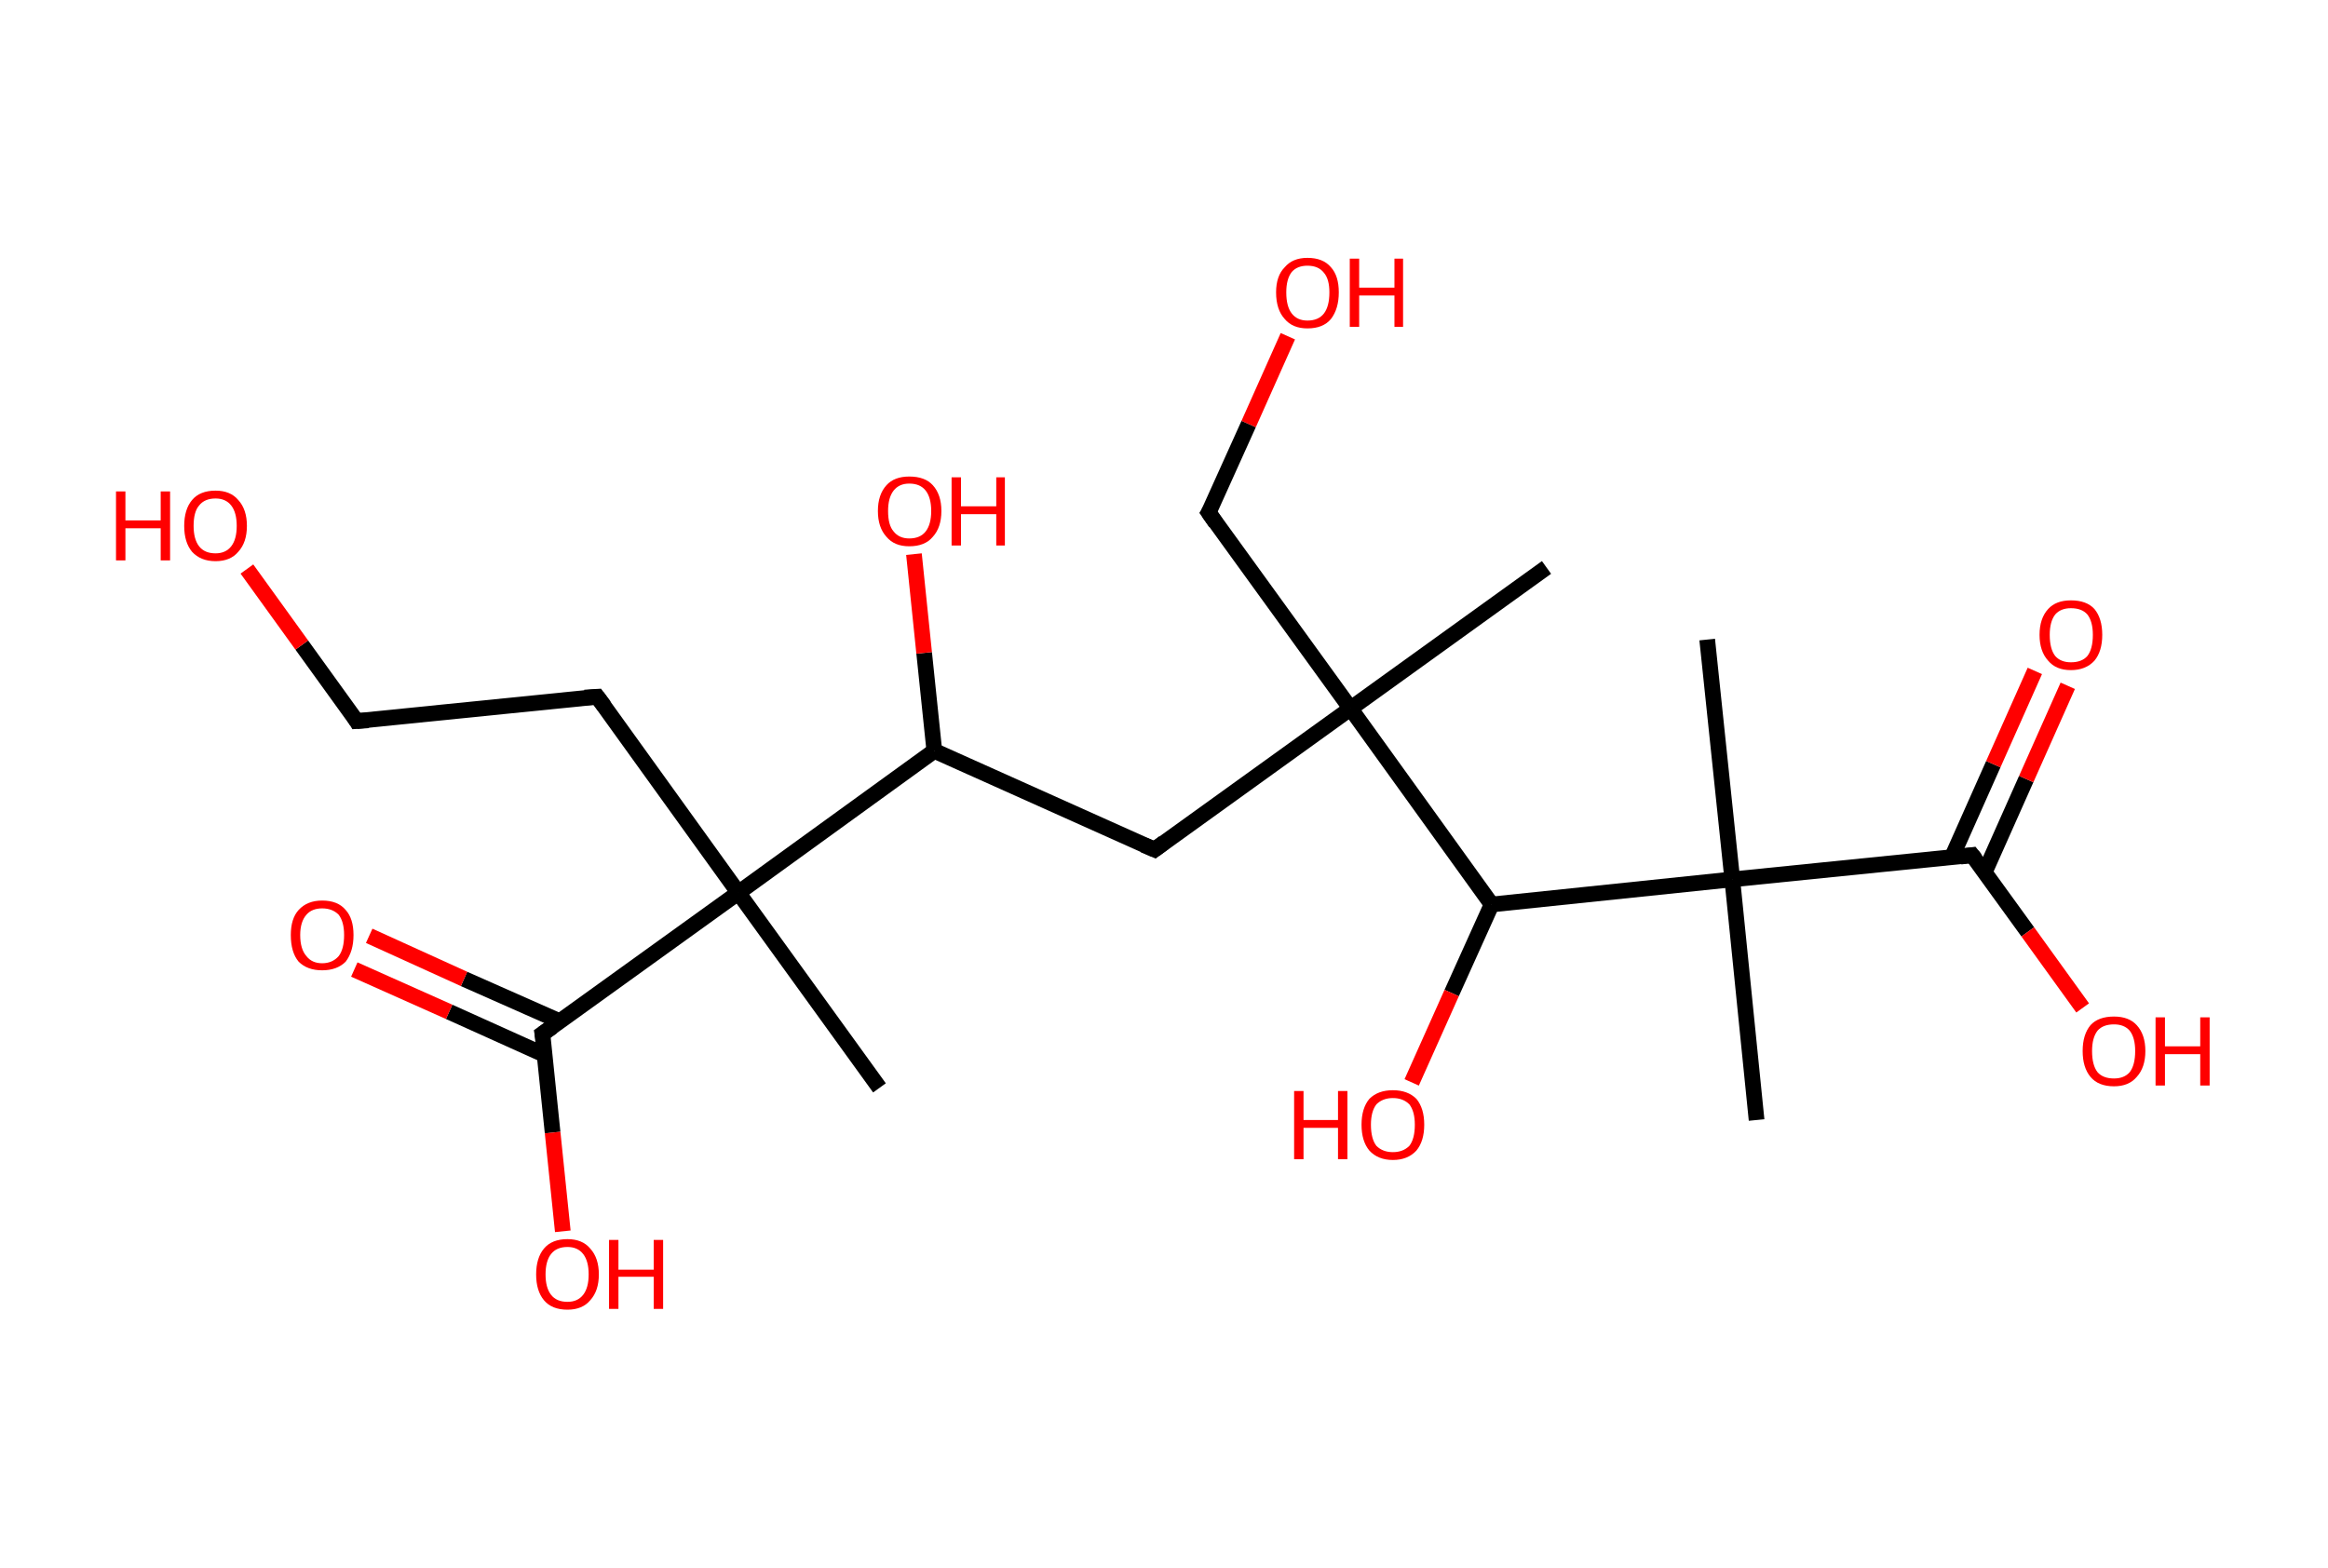 <?xml version='1.0' encoding='ASCII' standalone='yes'?>
<svg xmlns="http://www.w3.org/2000/svg" xmlns:rdkit="http://www.rdkit.org/xml" xmlns:xlink="http://www.w3.org/1999/xlink" version="1.1" baseProfile="full" xml:space="preserve" width="297px" height="200px" viewBox="0 0 297 200">
<!-- END OF HEADER -->
<rect style="opacity:1.0;fill:#FFFFFF;stroke:none" width="297.0" height="200.0" x="0.0" y="0.0"> </rect>
<path class="bond-0 atom-0 atom-1" d="M 197.3,72.4 L 172.3,90.4" style="fill:none;fill-rule:evenodd;stroke:#000000;stroke-width:2.0px;stroke-linecap:butt;stroke-linejoin:miter;stroke-opacity:1"/>
<path class="bond-1 atom-1 atom-2" d="M 172.3,90.4 L 154.2,65.4" style="fill:none;fill-rule:evenodd;stroke:#000000;stroke-width:2.0px;stroke-linecap:butt;stroke-linejoin:miter;stroke-opacity:1"/>
<path class="bond-2 atom-2 atom-3" d="M 154.2,65.4 L 159.3,54.1" style="fill:none;fill-rule:evenodd;stroke:#000000;stroke-width:2.0px;stroke-linecap:butt;stroke-linejoin:miter;stroke-opacity:1"/>
<path class="bond-2 atom-2 atom-3" d="M 159.3,54.1 L 164.3,42.9" style="fill:none;fill-rule:evenodd;stroke:#FF0000;stroke-width:2.0px;stroke-linecap:butt;stroke-linejoin:miter;stroke-opacity:1"/>
<path class="bond-3 atom-1 atom-4" d="M 172.3,90.4 L 147.3,108.4" style="fill:none;fill-rule:evenodd;stroke:#000000;stroke-width:2.0px;stroke-linecap:butt;stroke-linejoin:miter;stroke-opacity:1"/>
<path class="bond-4 atom-4 atom-5" d="M 147.3,108.4 L 119.2,95.8" style="fill:none;fill-rule:evenodd;stroke:#000000;stroke-width:2.0px;stroke-linecap:butt;stroke-linejoin:miter;stroke-opacity:1"/>
<path class="bond-5 atom-5 atom-6" d="M 119.2,95.8 L 117.9,83.3" style="fill:none;fill-rule:evenodd;stroke:#000000;stroke-width:2.0px;stroke-linecap:butt;stroke-linejoin:miter;stroke-opacity:1"/>
<path class="bond-5 atom-5 atom-6" d="M 117.9,83.3 L 116.6,70.7" style="fill:none;fill-rule:evenodd;stroke:#FF0000;stroke-width:2.0px;stroke-linecap:butt;stroke-linejoin:miter;stroke-opacity:1"/>
<path class="bond-6 atom-5 atom-7" d="M 119.2,95.8 L 94.2,113.9" style="fill:none;fill-rule:evenodd;stroke:#000000;stroke-width:2.0px;stroke-linecap:butt;stroke-linejoin:miter;stroke-opacity:1"/>
<path class="bond-7 atom-7 atom-8" d="M 94.2,113.9 L 112.2,138.8" style="fill:none;fill-rule:evenodd;stroke:#000000;stroke-width:2.0px;stroke-linecap:butt;stroke-linejoin:miter;stroke-opacity:1"/>
<path class="bond-8 atom-7 atom-9" d="M 94.2,113.9 L 76.2,88.9" style="fill:none;fill-rule:evenodd;stroke:#000000;stroke-width:2.0px;stroke-linecap:butt;stroke-linejoin:miter;stroke-opacity:1"/>
<path class="bond-9 atom-9 atom-10" d="M 76.2,88.9 L 45.5,92.0" style="fill:none;fill-rule:evenodd;stroke:#000000;stroke-width:2.0px;stroke-linecap:butt;stroke-linejoin:miter;stroke-opacity:1"/>
<path class="bond-10 atom-10 atom-11" d="M 45.5,92.0 L 38.5,82.3" style="fill:none;fill-rule:evenodd;stroke:#000000;stroke-width:2.0px;stroke-linecap:butt;stroke-linejoin:miter;stroke-opacity:1"/>
<path class="bond-10 atom-10 atom-11" d="M 38.5,82.3 L 31.5,72.6" style="fill:none;fill-rule:evenodd;stroke:#FF0000;stroke-width:2.0px;stroke-linecap:butt;stroke-linejoin:miter;stroke-opacity:1"/>
<path class="bond-11 atom-7 atom-12" d="M 94.2,113.9 L 69.2,131.9" style="fill:none;fill-rule:evenodd;stroke:#000000;stroke-width:2.0px;stroke-linecap:butt;stroke-linejoin:miter;stroke-opacity:1"/>
<path class="bond-12 atom-12 atom-13" d="M 71.4,130.3 L 59.2,124.9" style="fill:none;fill-rule:evenodd;stroke:#000000;stroke-width:2.0px;stroke-linecap:butt;stroke-linejoin:miter;stroke-opacity:1"/>
<path class="bond-12 atom-12 atom-13" d="M 59.2,124.9 L 47.1,119.4" style="fill:none;fill-rule:evenodd;stroke:#FF0000;stroke-width:2.0px;stroke-linecap:butt;stroke-linejoin:miter;stroke-opacity:1"/>
<path class="bond-12 atom-12 atom-13" d="M 69.5,134.6 L 57.3,129.1" style="fill:none;fill-rule:evenodd;stroke:#000000;stroke-width:2.0px;stroke-linecap:butt;stroke-linejoin:miter;stroke-opacity:1"/>
<path class="bond-12 atom-12 atom-13" d="M 57.3,129.1 L 45.2,123.7" style="fill:none;fill-rule:evenodd;stroke:#FF0000;stroke-width:2.0px;stroke-linecap:butt;stroke-linejoin:miter;stroke-opacity:1"/>
<path class="bond-13 atom-12 atom-14" d="M 69.2,131.9 L 70.5,144.5" style="fill:none;fill-rule:evenodd;stroke:#000000;stroke-width:2.0px;stroke-linecap:butt;stroke-linejoin:miter;stroke-opacity:1"/>
<path class="bond-13 atom-12 atom-14" d="M 70.5,144.5 L 71.8,157.1" style="fill:none;fill-rule:evenodd;stroke:#FF0000;stroke-width:2.0px;stroke-linecap:butt;stroke-linejoin:miter;stroke-opacity:1"/>
<path class="bond-14 atom-1 atom-15" d="M 172.3,90.4 L 190.3,115.4" style="fill:none;fill-rule:evenodd;stroke:#000000;stroke-width:2.0px;stroke-linecap:butt;stroke-linejoin:miter;stroke-opacity:1"/>
<path class="bond-15 atom-15 atom-16" d="M 190.3,115.4 L 185.2,126.7" style="fill:none;fill-rule:evenodd;stroke:#000000;stroke-width:2.0px;stroke-linecap:butt;stroke-linejoin:miter;stroke-opacity:1"/>
<path class="bond-15 atom-15 atom-16" d="M 185.2,126.7 L 180.1,138.1" style="fill:none;fill-rule:evenodd;stroke:#FF0000;stroke-width:2.0px;stroke-linecap:butt;stroke-linejoin:miter;stroke-opacity:1"/>
<path class="bond-16 atom-15 atom-17" d="M 190.3,115.4 L 221.0,112.2" style="fill:none;fill-rule:evenodd;stroke:#000000;stroke-width:2.0px;stroke-linecap:butt;stroke-linejoin:miter;stroke-opacity:1"/>
<path class="bond-17 atom-17 atom-18" d="M 221.0,112.2 L 217.8,81.6" style="fill:none;fill-rule:evenodd;stroke:#000000;stroke-width:2.0px;stroke-linecap:butt;stroke-linejoin:miter;stroke-opacity:1"/>
<path class="bond-18 atom-17 atom-19" d="M 221.0,112.2 L 224.1,142.9" style="fill:none;fill-rule:evenodd;stroke:#000000;stroke-width:2.0px;stroke-linecap:butt;stroke-linejoin:miter;stroke-opacity:1"/>
<path class="bond-19 atom-17 atom-20" d="M 221.0,112.2 L 251.6,109.1" style="fill:none;fill-rule:evenodd;stroke:#000000;stroke-width:2.0px;stroke-linecap:butt;stroke-linejoin:miter;stroke-opacity:1"/>
<path class="bond-20 atom-20 atom-21" d="M 253.2,111.3 L 258.5,99.4" style="fill:none;fill-rule:evenodd;stroke:#000000;stroke-width:2.0px;stroke-linecap:butt;stroke-linejoin:miter;stroke-opacity:1"/>
<path class="bond-20 atom-20 atom-21" d="M 258.5,99.4 L 263.8,87.5" style="fill:none;fill-rule:evenodd;stroke:#FF0000;stroke-width:2.0px;stroke-linecap:butt;stroke-linejoin:miter;stroke-opacity:1"/>
<path class="bond-20 atom-20 atom-21" d="M 249.0,109.4 L 254.3,97.5" style="fill:none;fill-rule:evenodd;stroke:#000000;stroke-width:2.0px;stroke-linecap:butt;stroke-linejoin:miter;stroke-opacity:1"/>
<path class="bond-20 atom-20 atom-21" d="M 254.3,97.5 L 259.6,85.6" style="fill:none;fill-rule:evenodd;stroke:#FF0000;stroke-width:2.0px;stroke-linecap:butt;stroke-linejoin:miter;stroke-opacity:1"/>
<path class="bond-21 atom-20 atom-22" d="M 251.6,109.1 L 258.7,118.9" style="fill:none;fill-rule:evenodd;stroke:#000000;stroke-width:2.0px;stroke-linecap:butt;stroke-linejoin:miter;stroke-opacity:1"/>
<path class="bond-21 atom-20 atom-22" d="M 258.7,118.9 L 265.7,128.6" style="fill:none;fill-rule:evenodd;stroke:#FF0000;stroke-width:2.0px;stroke-linecap:butt;stroke-linejoin:miter;stroke-opacity:1"/>
<path d="M 155.1,66.7 L 154.2,65.4 L 154.5,64.9" style="fill:none;stroke:#000000;stroke-width:2.0px;stroke-linecap:butt;stroke-linejoin:miter;stroke-opacity:1;"/>
<path d="M 148.5,107.5 L 147.3,108.4 L 145.9,107.8" style="fill:none;stroke:#000000;stroke-width:2.0px;stroke-linecap:butt;stroke-linejoin:miter;stroke-opacity:1;"/>
<path d="M 77.1,90.1 L 76.2,88.9 L 74.6,89.0" style="fill:none;stroke:#000000;stroke-width:2.0px;stroke-linecap:butt;stroke-linejoin:miter;stroke-opacity:1;"/>
<path d="M 47.0,91.9 L 45.5,92.0 L 45.2,91.5" style="fill:none;stroke:#000000;stroke-width:2.0px;stroke-linecap:butt;stroke-linejoin:miter;stroke-opacity:1;"/>
<path d="M 70.5,131.0 L 69.2,131.9 L 69.3,132.5" style="fill:none;stroke:#000000;stroke-width:2.0px;stroke-linecap:butt;stroke-linejoin:miter;stroke-opacity:1;"/>
<path d="M 250.1,109.3 L 251.6,109.1 L 252.0,109.6" style="fill:none;stroke:#000000;stroke-width:2.0px;stroke-linecap:butt;stroke-linejoin:miter;stroke-opacity:1;"/>
<path class="atom-3" d="M 162.8 37.3 Q 162.8 35.2, 163.9 34.1 Q 164.9 32.9, 166.8 32.9 Q 168.8 32.9, 169.8 34.1 Q 170.8 35.2, 170.8 37.3 Q 170.8 39.4, 169.8 40.7 Q 168.8 41.9, 166.8 41.9 Q 164.9 41.9, 163.9 40.7 Q 162.8 39.5, 162.8 37.3 M 166.8 40.9 Q 168.2 40.9, 168.9 40.0 Q 169.6 39.1, 169.6 37.3 Q 169.6 35.6, 168.9 34.8 Q 168.2 33.9, 166.8 33.9 Q 165.5 33.9, 164.8 34.7 Q 164.1 35.6, 164.1 37.3 Q 164.1 39.1, 164.8 40.0 Q 165.5 40.9, 166.8 40.9 " fill="#FF0000"/>
<path class="atom-3" d="M 172.2 33.0 L 173.4 33.0 L 173.4 36.7 L 177.9 36.7 L 177.9 33.0 L 179.0 33.0 L 179.0 41.7 L 177.9 41.7 L 177.9 37.7 L 173.4 37.7 L 173.4 41.7 L 172.2 41.7 L 172.2 33.0 " fill="#FF0000"/>
<path class="atom-6" d="M 112.0 65.2 Q 112.0 63.1, 113.1 61.9 Q 114.1 60.8, 116.0 60.8 Q 118.0 60.8, 119.0 61.9 Q 120.1 63.1, 120.1 65.2 Q 120.1 67.3, 119.0 68.5 Q 118.0 69.7, 116.0 69.7 Q 114.1 69.7, 113.1 68.5 Q 112.0 67.3, 112.0 65.2 M 116.0 68.7 Q 117.4 68.7, 118.1 67.8 Q 118.8 66.9, 118.8 65.2 Q 118.8 63.5, 118.1 62.6 Q 117.4 61.7, 116.0 61.7 Q 114.7 61.7, 114.0 62.6 Q 113.3 63.5, 113.3 65.2 Q 113.3 67.0, 114.0 67.8 Q 114.7 68.7, 116.0 68.7 " fill="#FF0000"/>
<path class="atom-6" d="M 121.4 60.9 L 122.6 60.9 L 122.6 64.6 L 127.1 64.6 L 127.1 60.9 L 128.2 60.9 L 128.2 69.6 L 127.1 69.6 L 127.1 65.6 L 122.6 65.6 L 122.6 69.6 L 121.4 69.6 L 121.4 60.9 " fill="#FF0000"/>
<path class="atom-11" d="M 14.8 62.7 L 16.0 62.7 L 16.0 66.4 L 20.5 66.4 L 20.5 62.7 L 21.7 62.7 L 21.7 71.5 L 20.5 71.5 L 20.5 67.4 L 16.0 67.4 L 16.0 71.5 L 14.8 71.5 L 14.8 62.7 " fill="#FF0000"/>
<path class="atom-11" d="M 23.5 67.1 Q 23.5 65.0, 24.5 63.8 Q 25.5 62.6, 27.5 62.6 Q 29.4 62.6, 30.4 63.8 Q 31.5 65.0, 31.5 67.1 Q 31.5 69.2, 30.4 70.4 Q 29.4 71.6, 27.5 71.6 Q 25.6 71.6, 24.5 70.4 Q 23.5 69.2, 23.5 67.1 M 27.5 70.6 Q 28.8 70.6, 29.5 69.7 Q 30.2 68.8, 30.2 67.1 Q 30.2 65.4, 29.5 64.5 Q 28.8 63.6, 27.5 63.6 Q 26.1 63.6, 25.4 64.5 Q 24.7 65.3, 24.7 67.1 Q 24.7 68.8, 25.4 69.7 Q 26.1 70.6, 27.5 70.6 " fill="#FF0000"/>
<path class="atom-13" d="M 37.1 119.3 Q 37.1 117.2, 38.1 116.1 Q 39.2 114.9, 41.1 114.9 Q 43.1 114.9, 44.1 116.1 Q 45.1 117.2, 45.1 119.3 Q 45.1 121.4, 44.1 122.7 Q 43.0 123.8, 41.1 123.8 Q 39.2 123.8, 38.1 122.7 Q 37.1 121.5, 37.1 119.3 M 41.1 122.9 Q 42.4 122.9, 43.2 122.0 Q 43.9 121.1, 43.9 119.3 Q 43.9 117.6, 43.2 116.7 Q 42.4 115.9, 41.1 115.9 Q 39.8 115.9, 39.1 116.7 Q 38.3 117.6, 38.3 119.3 Q 38.3 121.1, 39.1 122.0 Q 39.8 122.9, 41.1 122.9 " fill="#FF0000"/>
<path class="atom-14" d="M 68.4 162.6 Q 68.4 160.5, 69.4 159.3 Q 70.4 158.1, 72.4 158.1 Q 74.3 158.1, 75.3 159.3 Q 76.4 160.5, 76.4 162.6 Q 76.4 164.7, 75.3 165.9 Q 74.3 167.1, 72.4 167.1 Q 70.4 167.1, 69.4 165.9 Q 68.4 164.7, 68.4 162.6 M 72.4 166.1 Q 73.7 166.1, 74.4 165.2 Q 75.1 164.3, 75.1 162.6 Q 75.1 160.9, 74.4 160.0 Q 73.7 159.1, 72.4 159.1 Q 71.0 159.1, 70.3 160.0 Q 69.6 160.9, 69.6 162.6 Q 69.6 164.3, 70.3 165.2 Q 71.0 166.1, 72.4 166.1 " fill="#FF0000"/>
<path class="atom-14" d="M 77.7 158.2 L 78.9 158.2 L 78.9 162.0 L 83.4 162.0 L 83.4 158.2 L 84.6 158.2 L 84.6 167.0 L 83.4 167.0 L 83.4 162.9 L 78.9 162.9 L 78.9 167.0 L 77.7 167.0 L 77.7 158.2 " fill="#FF0000"/>
<path class="atom-16" d="M 165.1 139.2 L 166.3 139.2 L 166.3 142.9 L 170.7 142.9 L 170.7 139.2 L 171.9 139.2 L 171.9 147.9 L 170.7 147.9 L 170.7 143.9 L 166.3 143.9 L 166.3 147.9 L 165.1 147.9 L 165.1 139.2 " fill="#FF0000"/>
<path class="atom-16" d="M 173.7 143.5 Q 173.7 141.4, 174.7 140.2 Q 175.8 139.1, 177.7 139.1 Q 179.6 139.1, 180.7 140.2 Q 181.7 141.4, 181.7 143.5 Q 181.7 145.6, 180.7 146.8 Q 179.6 148.0, 177.7 148.0 Q 175.8 148.0, 174.7 146.8 Q 173.7 145.6, 173.7 143.5 M 177.7 147.0 Q 179.0 147.0, 179.8 146.2 Q 180.5 145.3, 180.5 143.5 Q 180.5 141.8, 179.8 140.9 Q 179.0 140.1, 177.7 140.1 Q 176.4 140.1, 175.6 140.9 Q 174.9 141.8, 174.9 143.5 Q 174.9 145.3, 175.6 146.2 Q 176.4 147.0, 177.7 147.0 " fill="#FF0000"/>
<path class="atom-21" d="M 260.2 81.0 Q 260.2 78.9, 261.3 77.7 Q 262.3 76.6, 264.2 76.6 Q 266.2 76.6, 267.2 77.7 Q 268.2 78.9, 268.2 81.0 Q 268.2 83.1, 267.2 84.3 Q 266.1 85.5, 264.2 85.5 Q 262.3 85.5, 261.3 84.3 Q 260.2 83.1, 260.2 81.0 M 264.2 84.5 Q 265.6 84.5, 266.3 83.7 Q 267.0 82.8, 267.0 81.0 Q 267.0 79.3, 266.3 78.4 Q 265.6 77.6, 264.2 77.6 Q 262.9 77.6, 262.2 78.4 Q 261.5 79.3, 261.5 81.0 Q 261.5 82.8, 262.2 83.7 Q 262.9 84.5, 264.2 84.5 " fill="#FF0000"/>
<path class="atom-22" d="M 265.7 134.1 Q 265.7 132.0, 266.7 130.8 Q 267.7 129.7, 269.7 129.7 Q 271.6 129.7, 272.6 130.8 Q 273.7 132.0, 273.7 134.1 Q 273.7 136.2, 272.6 137.4 Q 271.6 138.6, 269.7 138.6 Q 267.7 138.6, 266.7 137.4 Q 265.7 136.2, 265.7 134.1 M 269.7 137.6 Q 271.0 137.6, 271.7 136.8 Q 272.4 135.9, 272.4 134.1 Q 272.4 132.4, 271.7 131.5 Q 271.0 130.7, 269.7 130.7 Q 268.3 130.7, 267.6 131.5 Q 266.9 132.4, 266.9 134.1 Q 266.9 135.9, 267.6 136.8 Q 268.3 137.6, 269.7 137.6 " fill="#FF0000"/>
<path class="atom-22" d="M 275.0 129.8 L 276.2 129.8 L 276.2 133.5 L 280.7 133.5 L 280.7 129.8 L 281.9 129.8 L 281.9 138.5 L 280.7 138.5 L 280.7 134.5 L 276.2 134.5 L 276.2 138.5 L 275.0 138.5 L 275.0 129.8 " fill="#FF0000"/>
</svg>
